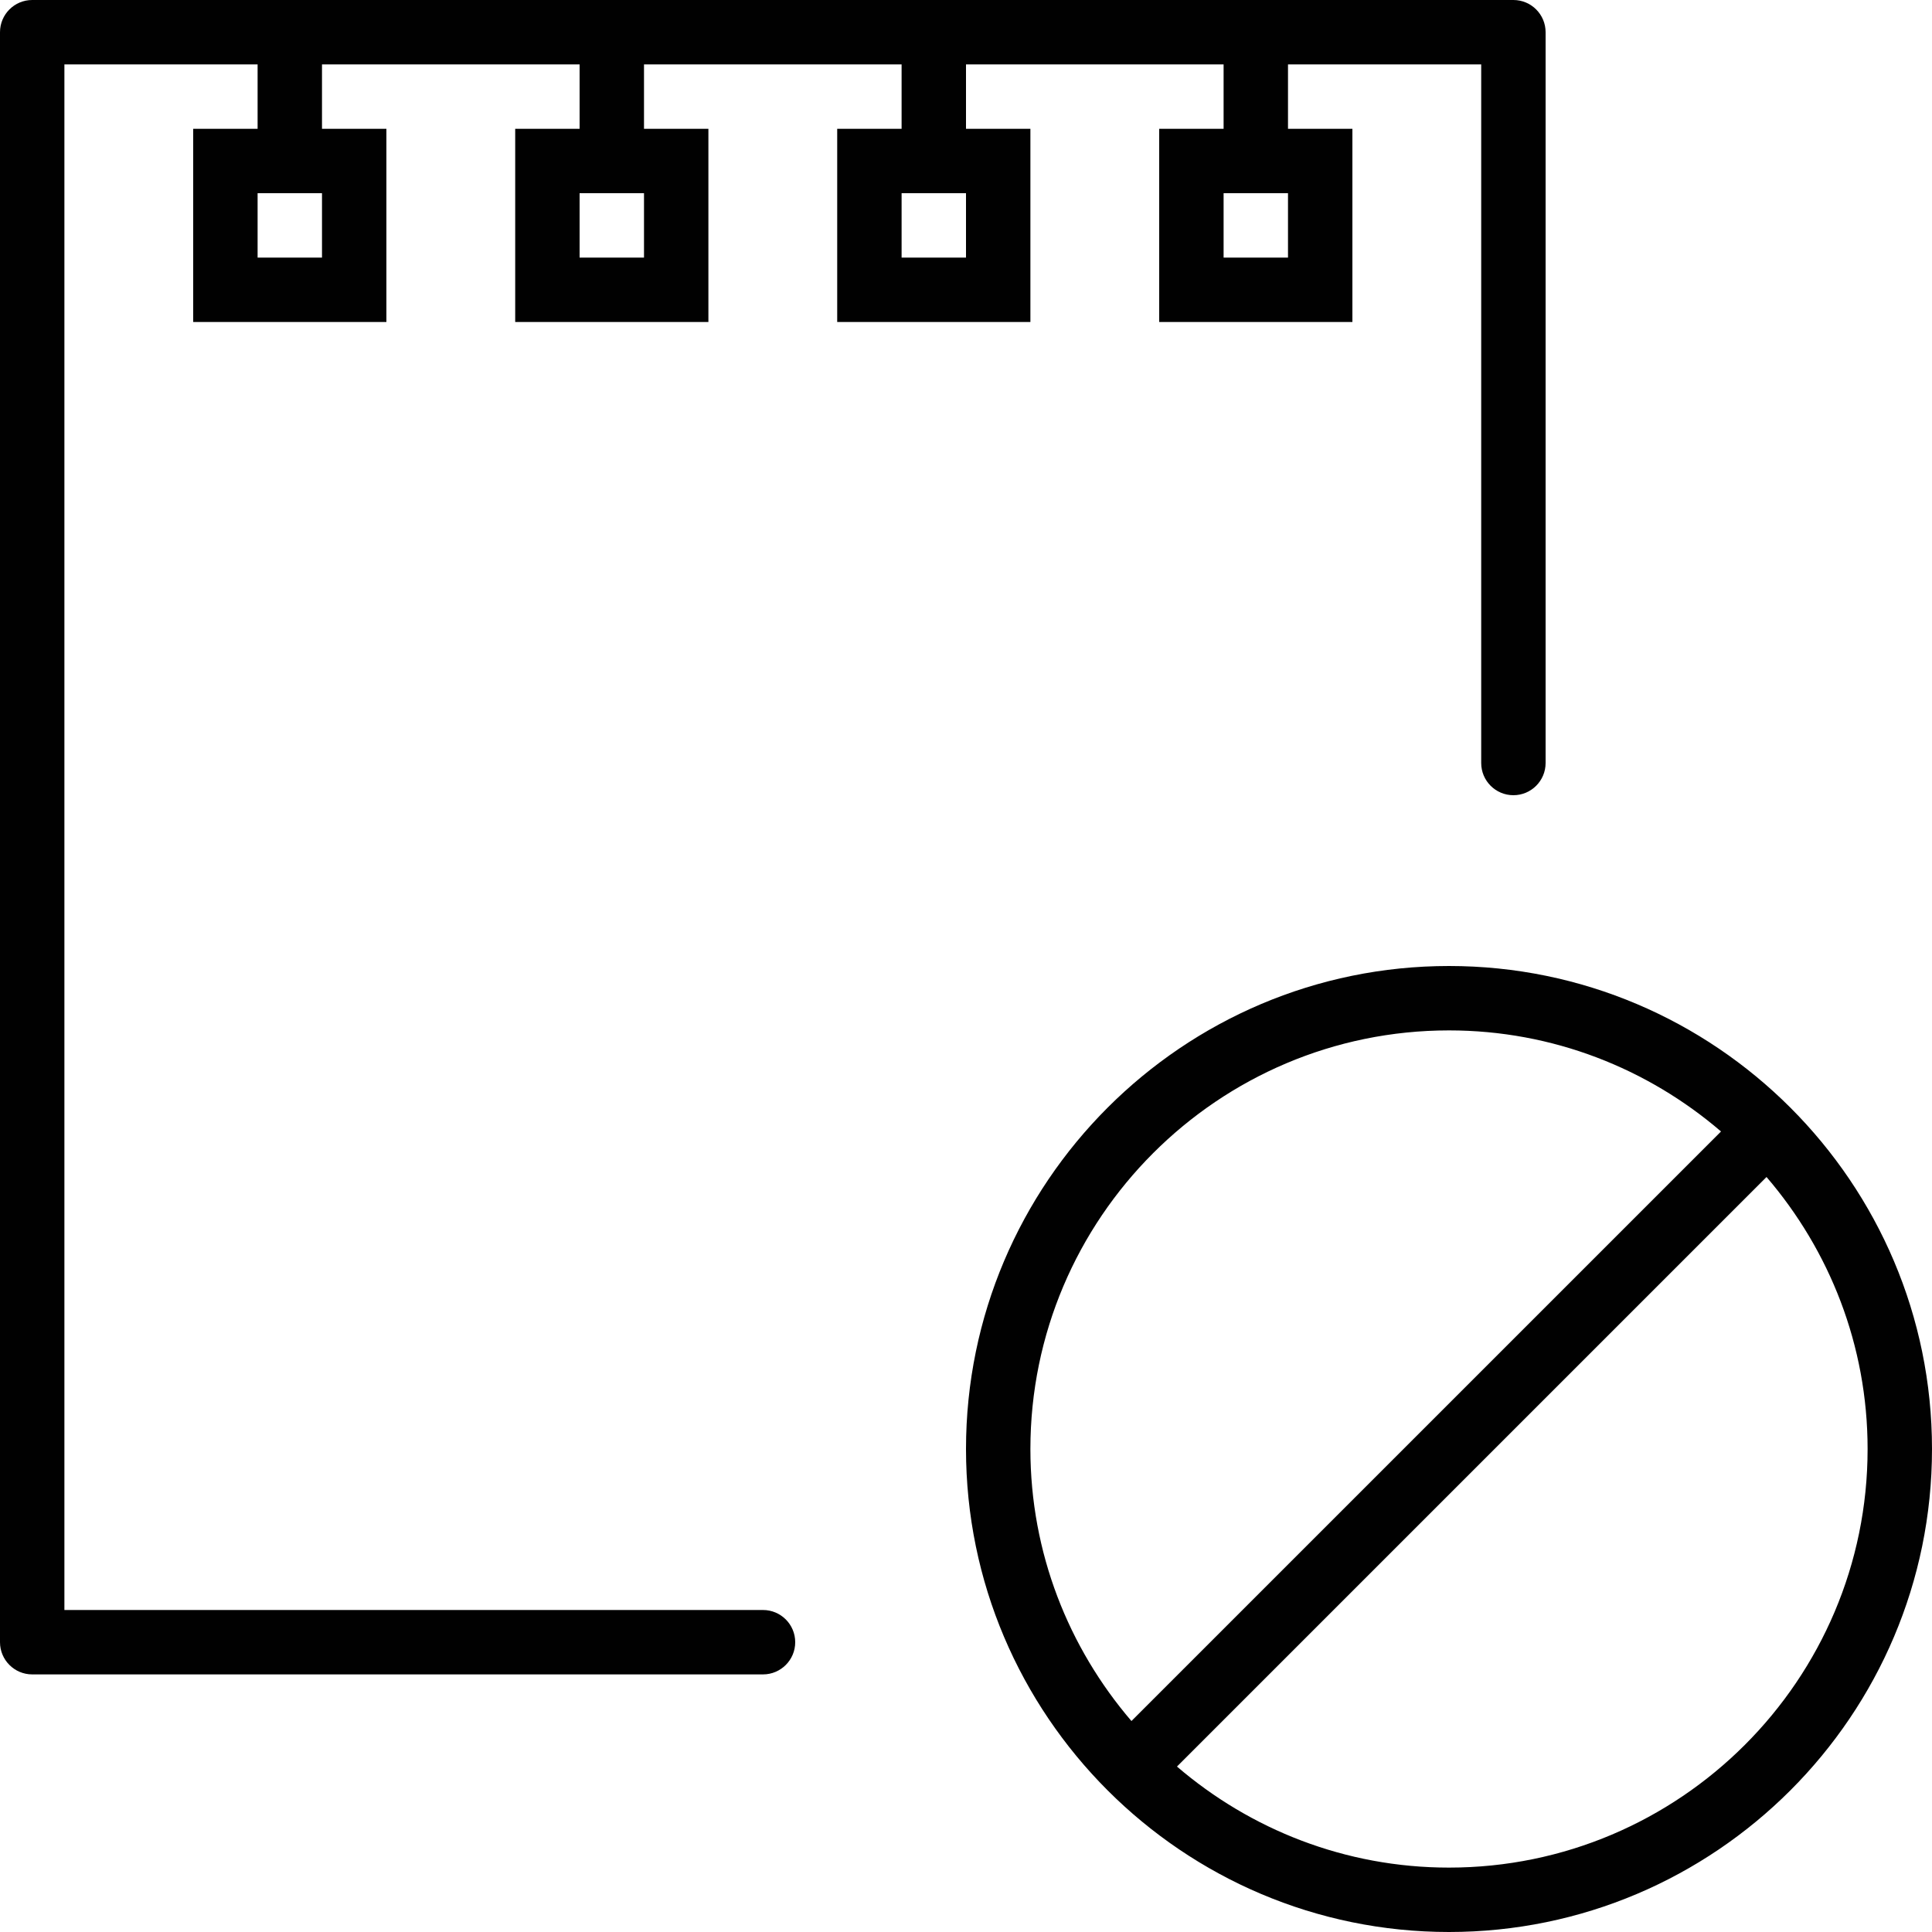 <?xml version="1.0" encoding="utf-8"?>
<!-- Generator: Adobe Illustrator 17.0.0, SVG Export Plug-In . SVG Version: 6.00 Build 0)  -->
<!DOCTYPE svg PUBLIC "-//W3C//DTD SVG 1.1//EN" "http://www.w3.org/Graphics/SVG/1.1/DTD/svg11.dtd">
<svg version="1.1" id="Layer_1" xmlns="http://www.w3.org/2000/svg" xmlns:xlink="http://www.w3.org/1999/xlink" x="0px" y="0px"
	 width="60px" height="60px" viewBox="0 0 60 60" enable-background="new 0 0 60 60" xml:space="preserve">
<g>
	<path fill="#010101" d="M26,4v6h6V4h-2V2h8v2h-2v6h6V4h-2V2h6v21.696c0,0.552,0.448,1,1,1s1-0.448,1-1V1c0-0.552-0.448-1-1-1H1
		C0.448,0,0,0.448,0,1v50c0,0.552,0.448,1,1,1h22.696c0.552,0,1-0.448,1-1s-0.448-1-1-1H2V2h6v2H6v6h6V4h-2V2h8v2h-2v6h6V4h-2V2h8v2
		H26z M40,8h-2V6h2V8z M10,8H8V6h2V8z M20,8h-2V6h2V8z M30,8h-2V6h2V8z"/>
	<path fill="#010101" d="M45,30c-8.271,0-15,6.729-15,15s6.729,15,15,15s15-6.729,15-15S53.271,30,45,30z M45,32
		c3.225,0,6.173,1.187,8.448,3.139L35.138,53.448C33.187,51.173,32,48.225,32,45C32,37.832,37.831,32,45,32z M45,58
		c-3.225,0-6.173-1.187-8.448-3.138l18.309-18.309C56.813,38.827,58,41.775,58,45C58,52.169,52.169,58,45,58z"/>
</g>
</svg>
